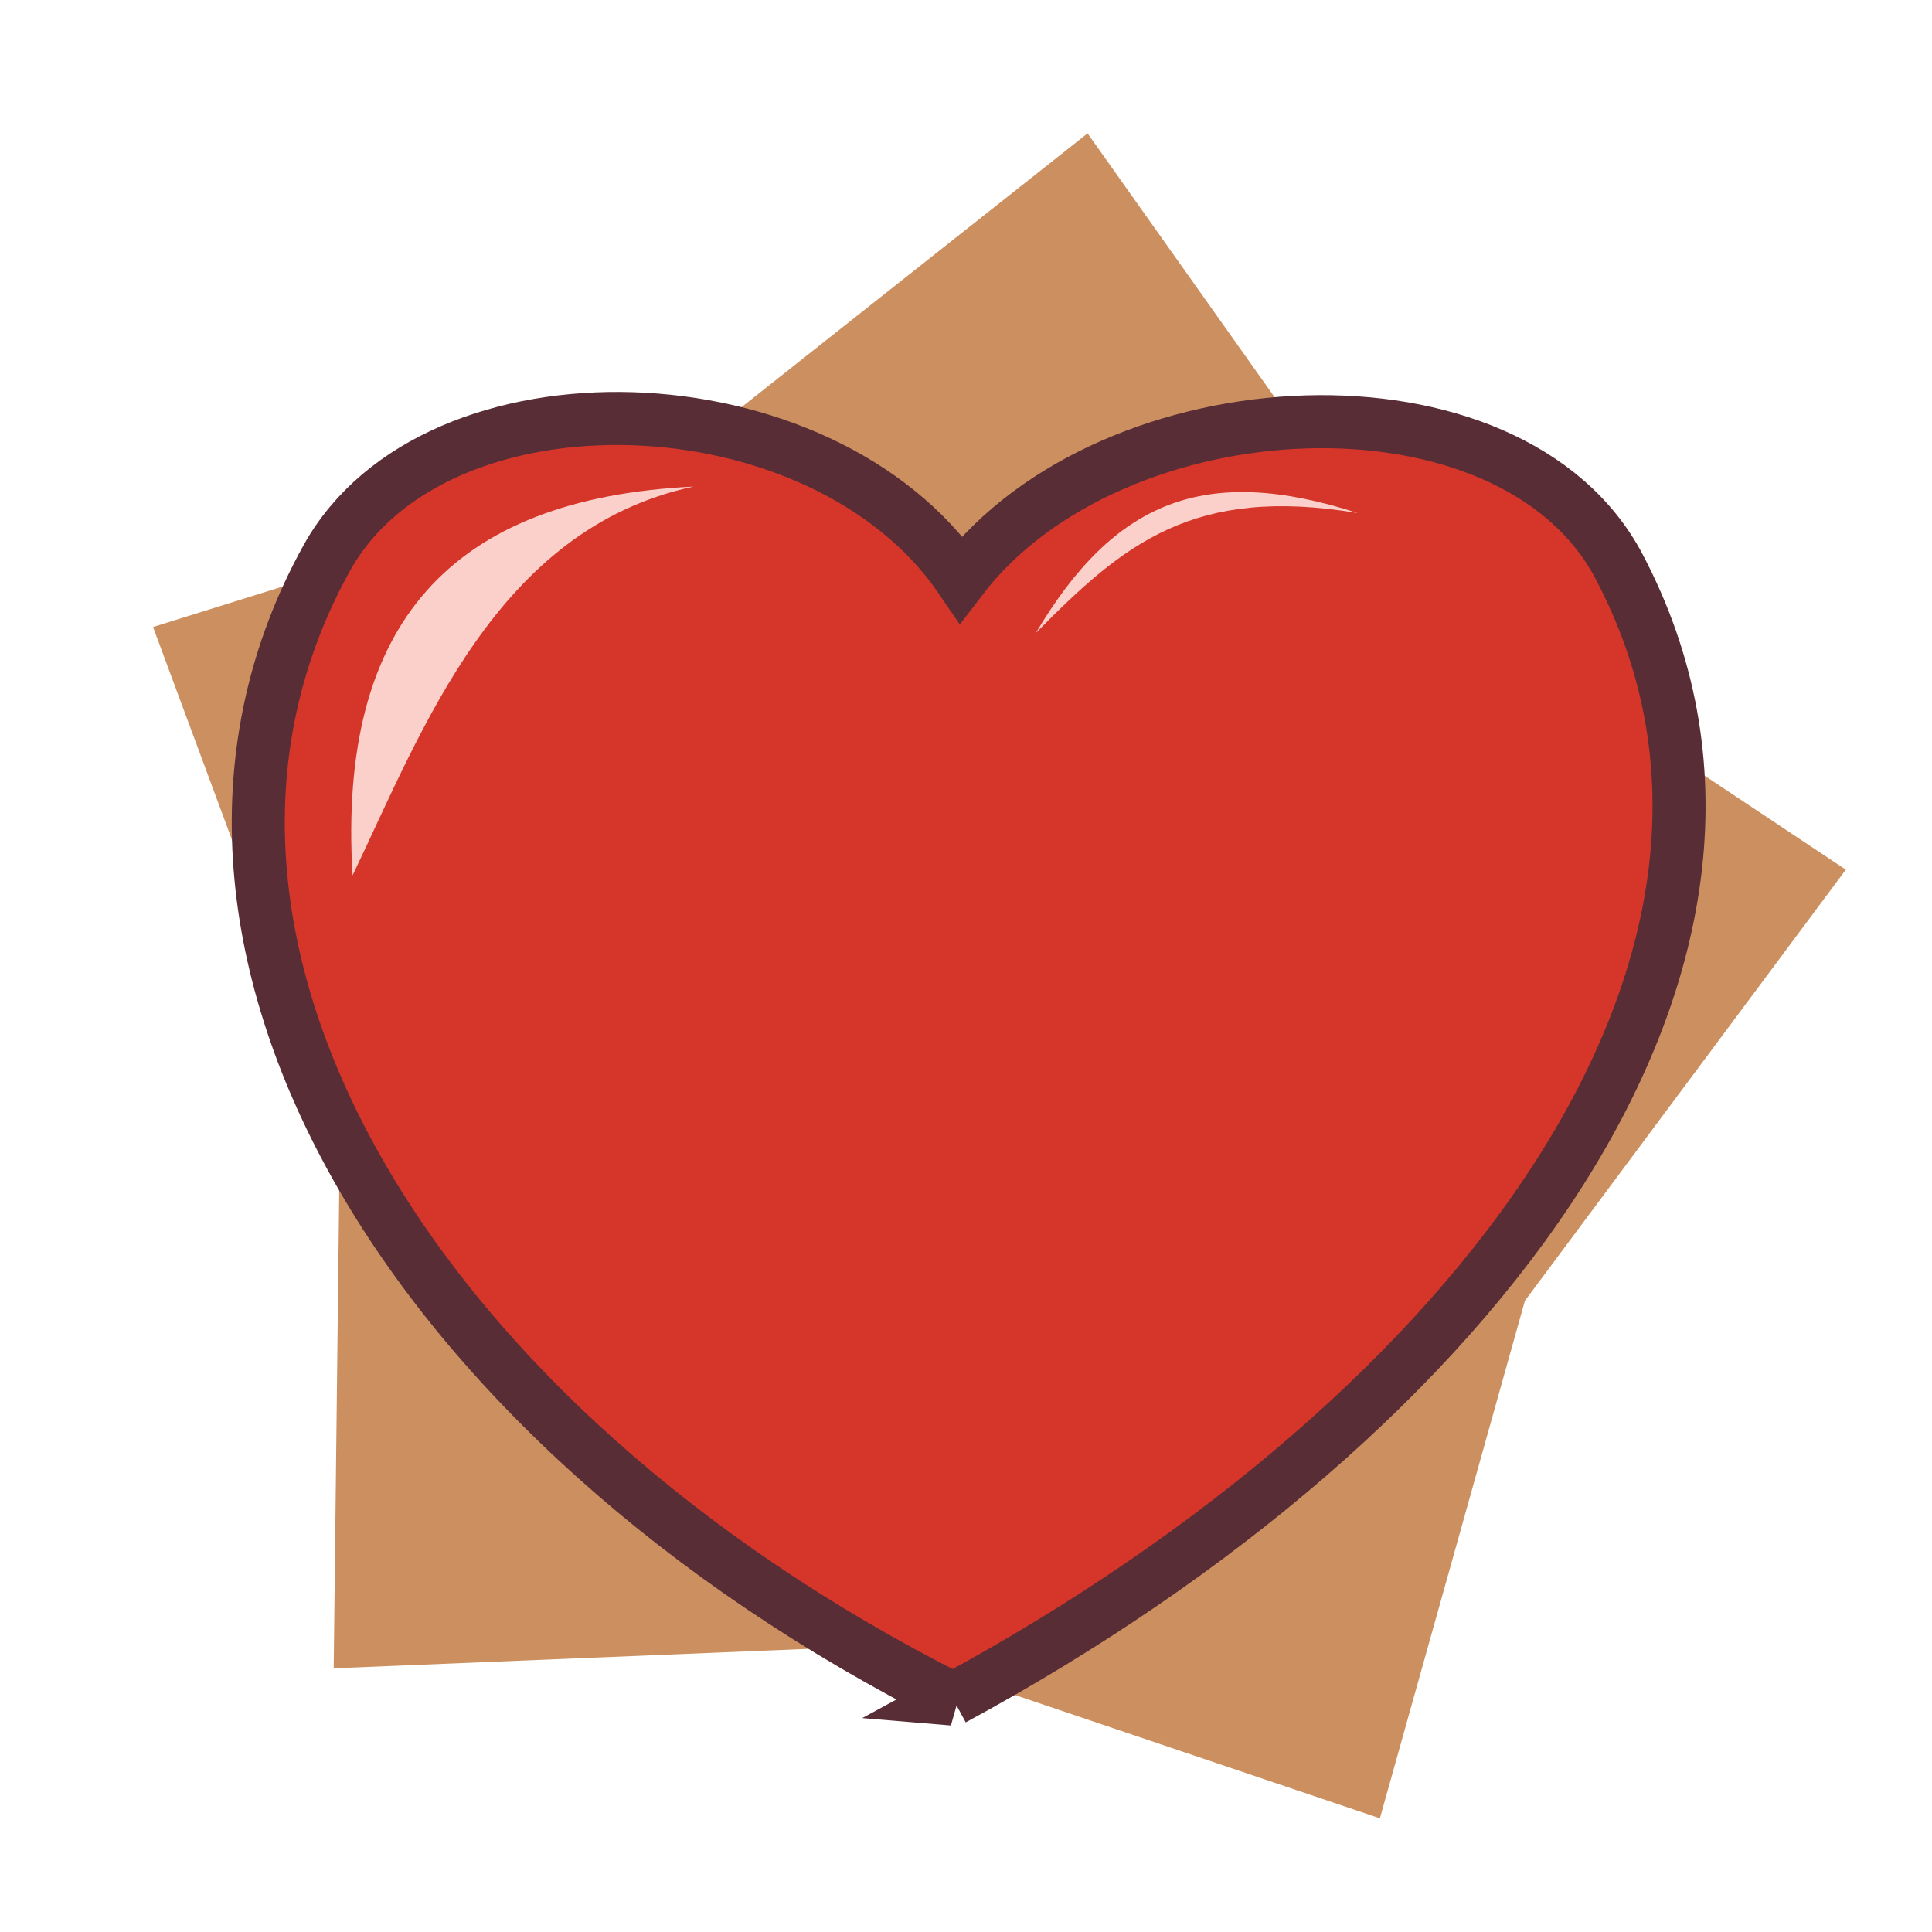 <?xml version="1.0" encoding="UTF-8" standalone="no"?>
<!-- Created with Inkscape (http://www.inkscape.org/) -->

<svg
   width="54.638mm"
   height="54.638mm"
   viewBox="0 0 54.638 54.638"
   version="1.1"
   id="svg1"
   sodipodi:docname="lifeup.svg"
   inkscape:version="1.4.2 (ebf0e940, 2025-05-08)"
   xml:space="preserve"
   xmlns:inkscape="http://www.inkscape.org/namespaces/inkscape"
   xmlns:sodipodi="http://sodipodi.sourceforge.net/DTD/sodipodi-0.dtd"
   xmlns="http://www.w3.org/2000/svg"
   xmlns:svg="http://www.w3.org/2000/svg"><sodipodi:namedview
     id="namedview1"
     pagecolor="#ffffff"
     bordercolor="#000000"
     borderopacity="0.25"
     inkscape:showpageshadow="2"
     inkscape:pageopacity="0.0"
     inkscape:pagecheckerboard="0"
     inkscape:deskcolor="#d1d1d1"
     inkscape:document-units="mm"
     inkscape:zoom="2.3558558"
     inkscape:cx="88.50287"
     inkscape:cy="47.54111"
     inkscape:window-width="1976"
     inkscape:window-height="1119"
     inkscape:window-x="0"
     inkscape:window-y="25"
     inkscape:window-maximized="0"
     inkscape:current-layer="layer1" /><defs
     id="defs1" /><g
     id="layer1"
     transform="translate(-12.054,-45.939)"><path
       style="fill:#cc9060;fill-opacity:1;stroke-width:1.5"
       id="path3"
       d="m 21.667,77.922 -5.285,-14.251 14.509,-4.529 11.92,-9.431 8.791,12.4 12.653,8.423 -9.076,12.192 -4.101,14.636 -14.4,-4.865 -15.187,0.623 z" /><path
       id="path1"
       style="fill:#d6362a;fill-opacity:1;stroke:#592d36;stroke-width:1.5;stroke-linejoin:miter;stroke-dasharray:none;stroke-opacity:1"
       inkscape:transform-center-y="6.2982009"
       d="M 39.009,93.989 C 23.611,86.24 15.345,72.443 21.298,61.716 c 3.053,-5.5 13.987,-5.194 17.935,0.6 4.272,-5.597 15.558,-6.137 18.607,-0.36 5.797,10.984 -3.927,23.964 -18.832,32.033 z"
       sodipodi:nodetypes="cacac" /><path
       style="fill:#fcd0ca;fill-opacity:1;stroke:none;stroke-width:1.5;stroke-linejoin:miter;stroke-dasharray:none;stroke-opacity:1"
       d="m 22.025,70.696 c 1.978,-4.123 4.066,-9.803 9.641,-10.996 -6.846,0.33 -10.069,3.865 -9.641,10.996 z"
       id="path2"
       sodipodi:nodetypes="ccc" /><path
       style="fill:#fcd0ca;fill-opacity:1;stroke:none;stroke-width:0.915;stroke-linejoin:miter;stroke-dasharray:none;stroke-opacity:1"
       d="m 41.347,63.841 c 2.48,-2.518 4.448,-4.171 9.106,-3.393 -4.318,-1.395 -6.882,-0.355 -9.106,3.393 z"
       id="path4"
       sodipodi:nodetypes="ccc" /></g></svg>
